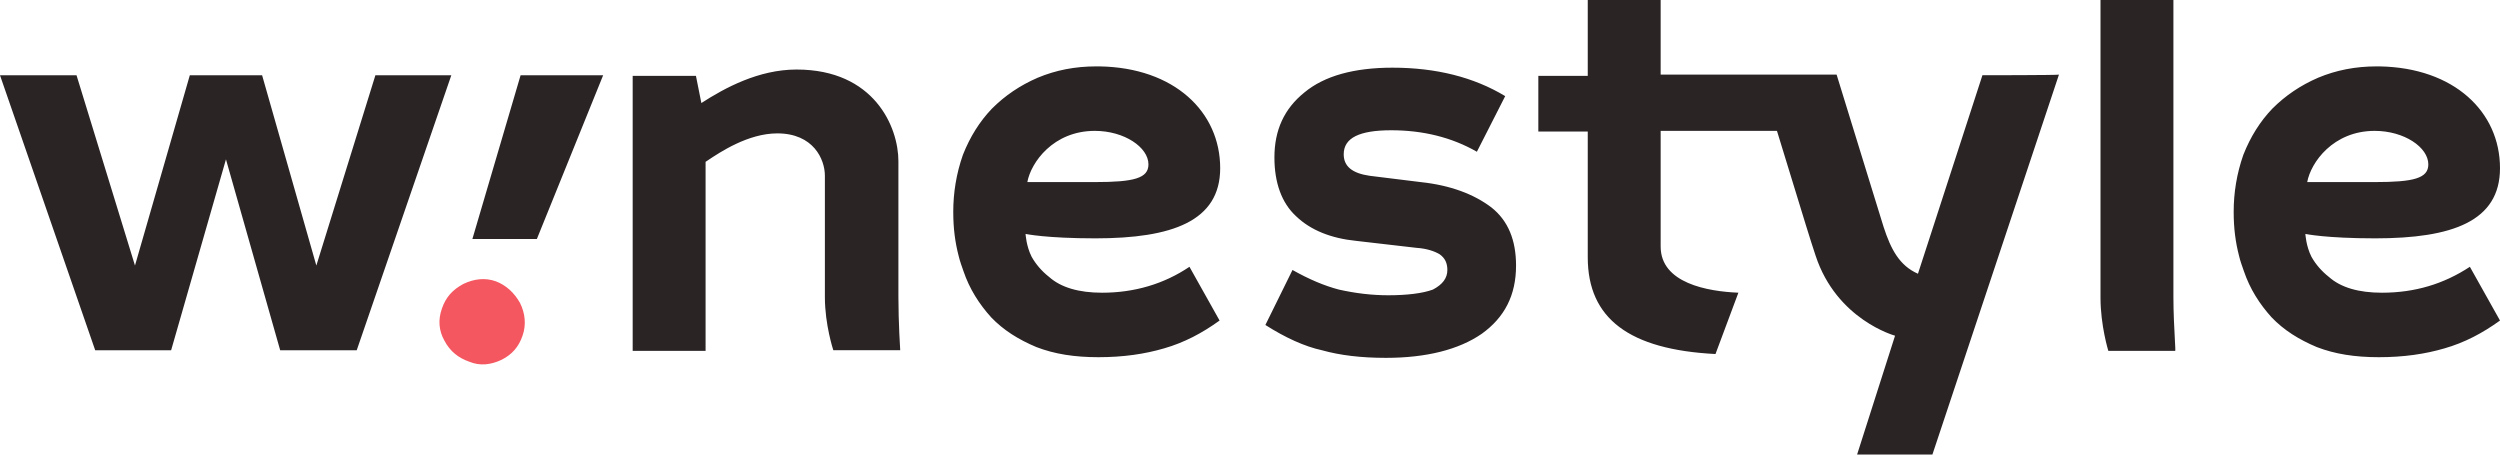 <svg width="198" height="36" viewBox="0 0 198 36" fill="none" xmlns="http://www.w3.org/2000/svg">
<path fill-rule="evenodd" clip-rule="evenodd" d="M172.134 23.533V0H166.36V23.583C166.36 25.786 166.98 27.789 166.98 27.789H172.278C172.297 27.768 172.277 27.407 172.247 26.849L172.247 26.848C172.202 26.02 172.134 24.759 172.134 23.533ZM87.285 23.183C85.472 23.183 84.04 22.782 83.086 21.931C82.513 21.481 82.036 20.93 81.702 20.329C81.272 19.478 81.225 18.527 81.225 18.527C81.225 18.527 82.847 18.877 86.76 18.877C92.821 18.877 96.639 17.525 96.639 13.319C96.639 8.863 93.012 5.358 87.094 5.258H86.808C85.138 5.258 83.611 5.559 82.179 6.159C80.795 6.76 79.602 7.561 78.552 8.613C77.598 9.614 76.834 10.816 76.261 12.268C75.736 13.77 75.498 15.272 75.498 16.774C75.498 18.076 75.641 19.177 75.927 20.279C76.023 20.68 76.166 21.08 76.309 21.48L76.309 21.481C76.786 22.883 77.55 24.084 78.504 25.136C79.459 26.137 80.652 26.888 82.084 27.489C83.515 28.04 85.09 28.29 86.999 28.29C88.956 28.29 90.674 28.04 92.201 27.589C93.776 27.139 95.207 26.387 96.591 25.386L94.205 21.13C92.201 22.482 89.862 23.183 87.285 23.183ZM25.054 21.031L29.731 5.961H35.744L28.252 27.741H22.191L17.896 12.62L13.553 27.741H7.54L0 5.961H6.061L10.69 21.031L15.033 5.961H20.759L25.054 21.031ZM42.52 18.928H37.413L41.231 5.961H47.769L42.52 18.928ZM90.957 13.019C90.957 11.667 89.048 10.365 86.71 10.365C83.417 10.365 81.651 12.869 81.365 14.421H86.71C89.812 14.421 90.957 14.12 90.957 13.019ZM188.646 23.183C186.833 23.183 185.401 22.782 184.447 21.931C183.874 21.481 183.397 20.93 183.063 20.329C182.633 19.478 182.586 18.527 182.586 18.527C182.586 18.527 184.208 18.877 188.121 18.877C194.23 18.877 198 17.525 198 13.319C198 8.863 194.373 5.358 188.455 5.258H188.217C186.547 5.258 185.019 5.559 183.588 6.159C182.204 6.76 181.011 7.561 179.961 8.613C179.006 9.614 178.243 10.816 177.67 12.268C177.145 13.77 176.907 15.272 176.907 16.774C176.907 18.076 177.05 19.177 177.336 20.279C177.431 20.68 177.575 21.08 177.718 21.481C178.195 22.883 178.959 24.084 179.913 25.136C180.868 26.137 182.061 26.888 183.492 27.489C184.924 28.04 186.499 28.29 188.408 28.29C190.364 28.29 192.082 28.04 193.61 27.589C195.184 27.139 196.616 26.387 198 25.386L195.614 21.13C193.562 22.482 191.271 23.183 188.646 23.183ZM192.323 13.019C192.323 11.667 190.414 10.365 188.076 10.365C184.783 10.365 183.017 12.869 182.731 14.421H188.076C191.178 14.421 192.323 14.12 192.323 13.019ZM118.114 16.425C116.73 15.374 114.869 14.673 112.531 14.423L108.474 13.922C107.09 13.722 106.422 13.171 106.422 12.22C106.422 10.918 107.663 10.317 110.192 10.317C112.674 10.317 114.965 10.868 116.969 12.019L119.212 7.613C116.73 6.111 113.724 5.36 110.288 5.36C107.234 5.36 104.895 6.011 103.32 7.313C101.698 8.615 100.934 10.317 100.934 12.47C100.934 14.473 101.507 16.075 102.652 17.127C103.798 18.228 105.42 18.879 107.424 19.079L112.197 19.63C112.96 19.68 113.581 19.88 114.01 20.131C114.44 20.431 114.631 20.832 114.631 21.382C114.631 22.033 114.249 22.534 113.485 22.935C112.674 23.235 111.433 23.385 109.954 23.385C108.665 23.385 107.377 23.235 106.04 22.935C104.895 22.634 103.702 22.134 102.366 21.382L100.218 25.738C101.793 26.74 103.32 27.441 104.704 27.741C106.136 28.142 107.806 28.342 109.763 28.342C112.96 28.342 115.537 27.691 117.351 26.439C119.164 25.138 120.071 23.385 120.071 21.032C120.071 19.029 119.451 17.477 118.114 16.425ZM63.088 5.507C69.245 5.507 71.154 10.063 71.154 12.767V23.532C71.154 25.535 71.297 27.738 71.297 27.738H65.999C65.999 27.738 65.331 25.735 65.331 23.532V13.919C65.331 12.617 64.425 10.564 61.561 10.564C59.255 10.564 57.034 12.048 56.036 12.714L56.035 12.716C55.98 12.752 55.929 12.786 55.882 12.817V27.788H50.108V6.008H55.119L55.548 8.161C57.409 6.959 60.082 5.507 63.088 5.507ZM151.902 21.68L157.008 5.958C157.008 5.958 163.036 5.958 163.069 5.909L153.047 36H147.082L150.088 26.587C150.088 26.587 145.459 25.335 143.789 20.228C143.414 19.114 142.733 16.887 141.973 14.4C141.571 13.085 141.147 11.698 140.735 10.364H131.524V19.527C131.524 22.431 135.247 23.082 137.68 23.182L135.867 28.039C129.043 27.689 125.75 25.235 125.75 20.378V10.415H121.836V6.008H125.75V0H131.524V5.908H145.459C146.331 8.755 147.51 12.566 148.328 15.213C148.719 16.476 149.027 17.474 149.182 17.975C149.754 19.727 150.422 21.029 151.902 21.68Z" fill="#2A2425"/>
<path fill-rule="evenodd" clip-rule="evenodd" d="M41.188 23.998C41.59 24.806 41.691 25.716 41.389 26.574C41.087 27.484 40.533 28.09 39.728 28.494C38.872 28.898 38.016 28.999 37.16 28.645C36.304 28.342 35.65 27.837 35.197 26.979C34.743 26.17 34.693 25.311 34.995 24.453C35.297 23.544 35.851 22.937 36.707 22.483C37.563 22.079 38.419 21.978 39.275 22.281C40.08 22.584 40.734 23.19 41.188 23.998Z" fill="#F55760"/>
</svg>
